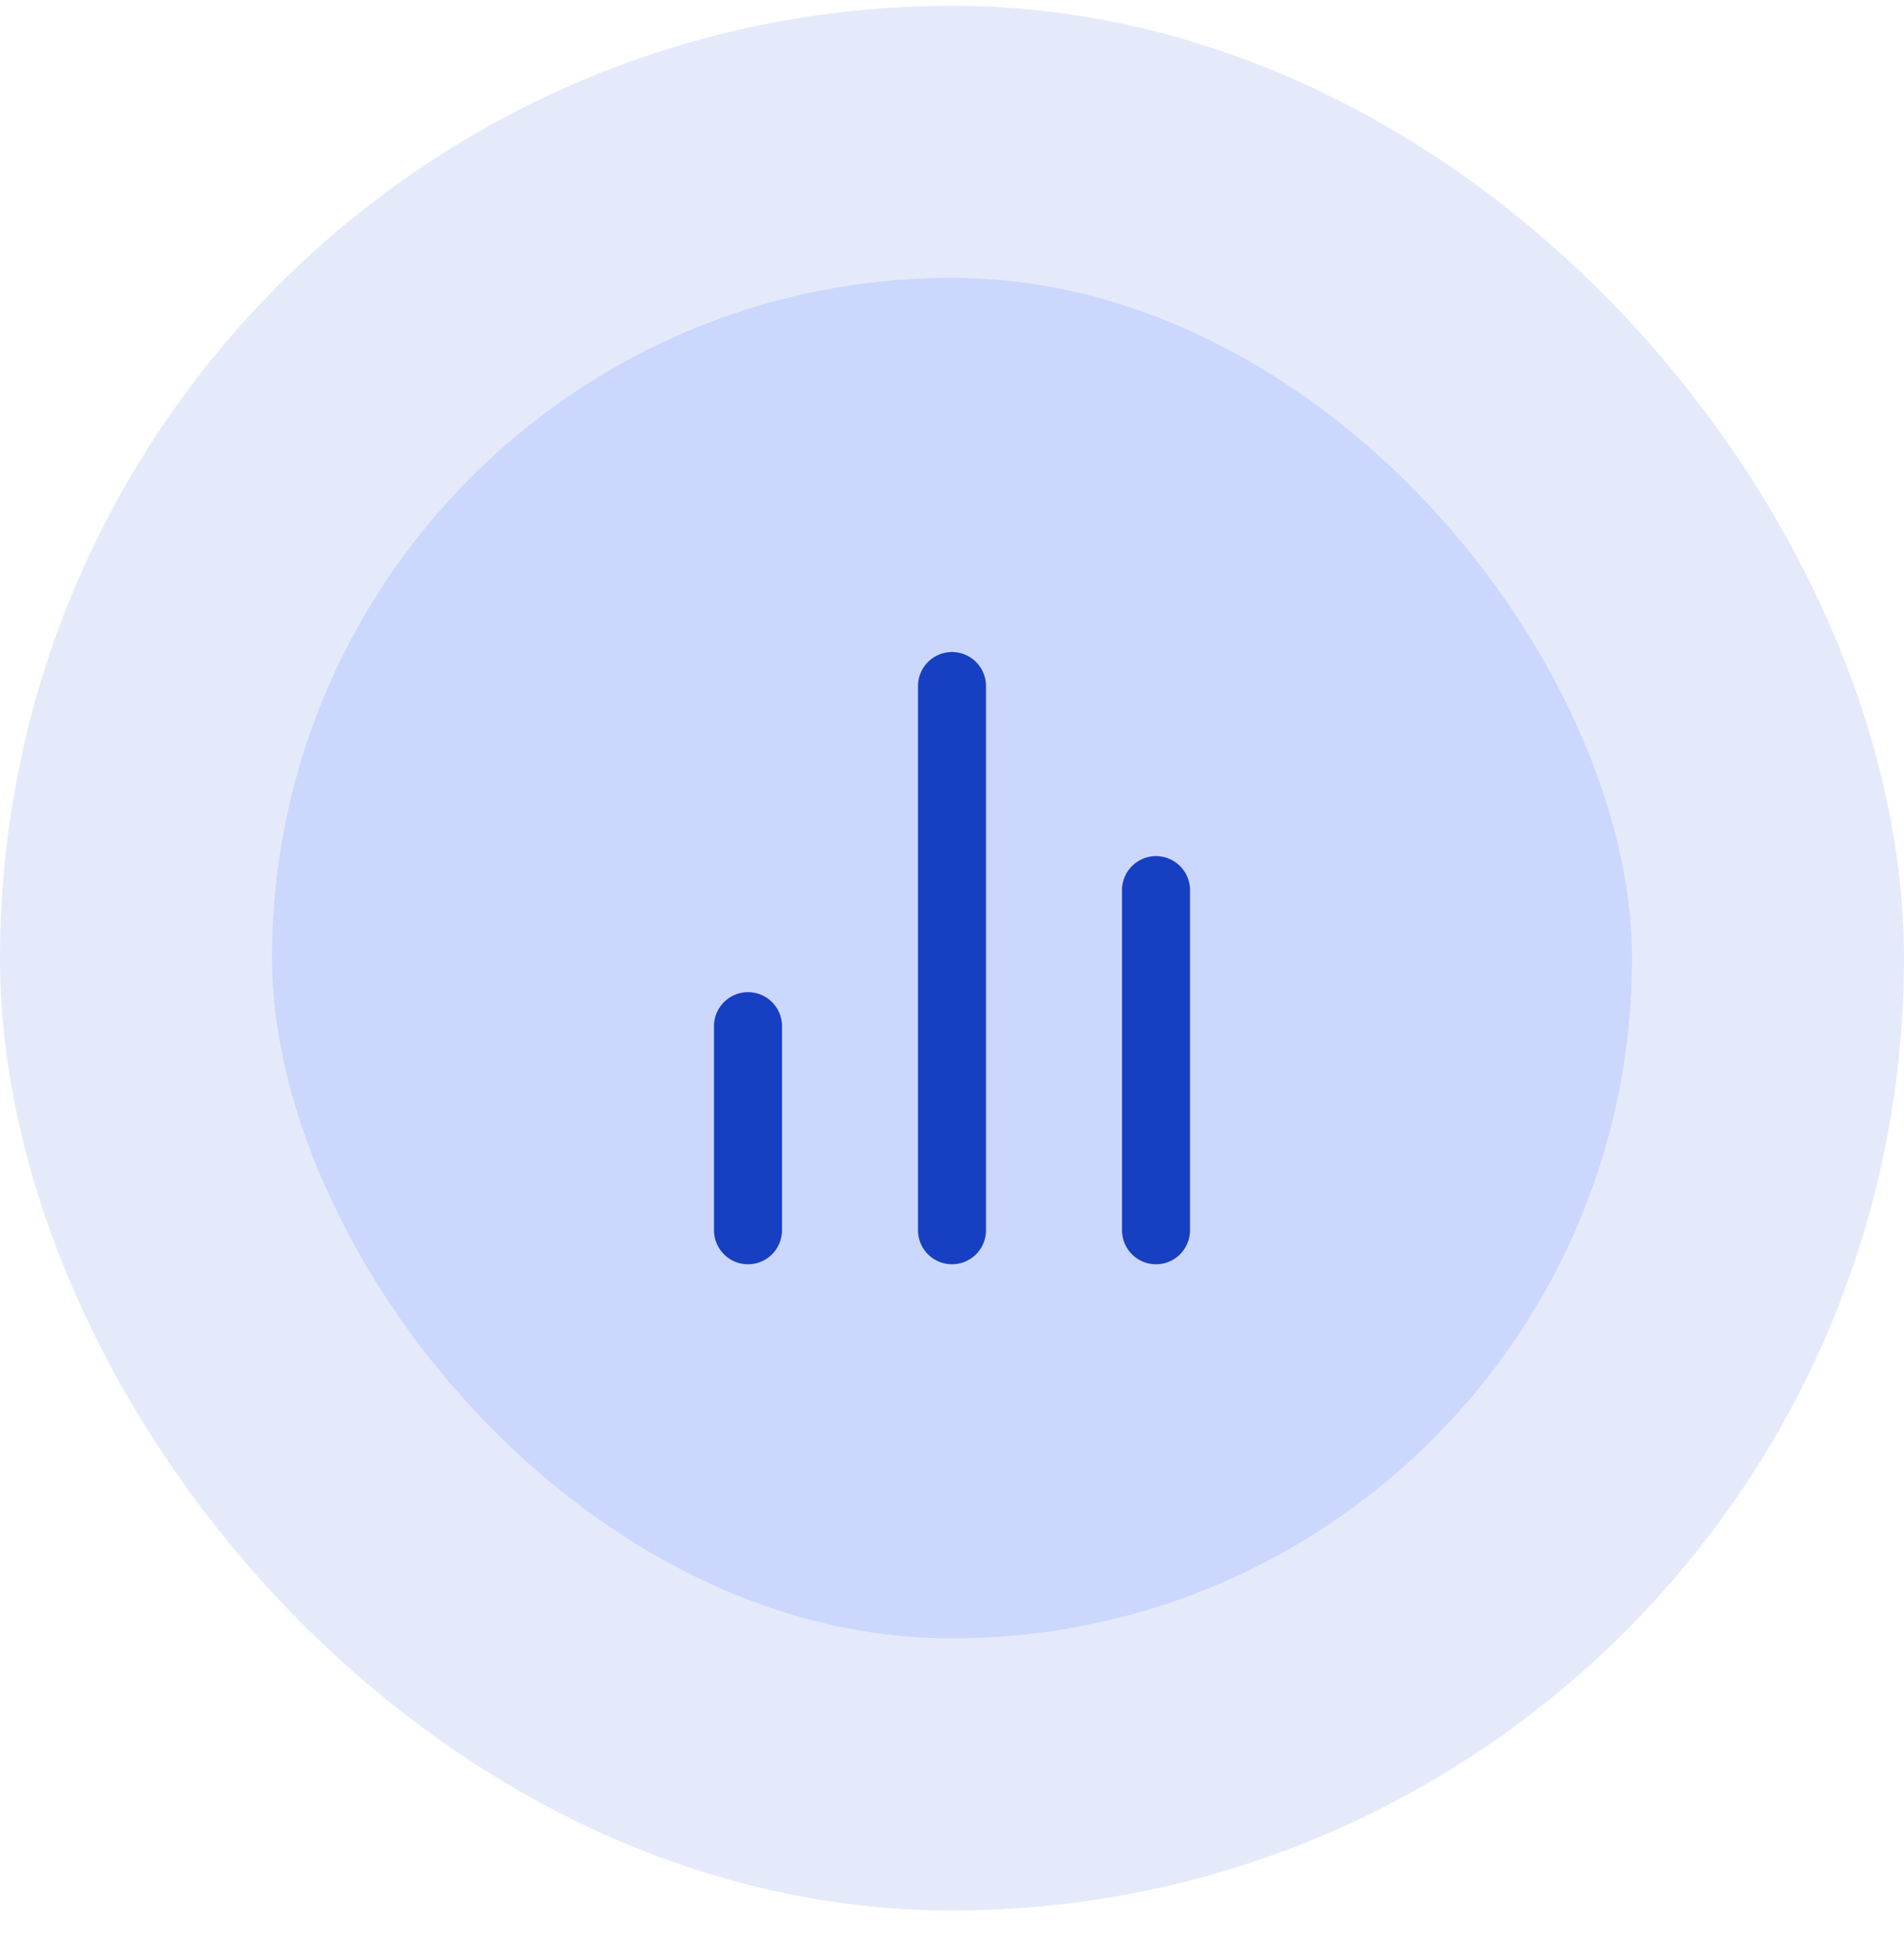 <svg width="56" height="57" viewBox="0 0 56 57" fill="none" xmlns="http://www.w3.org/2000/svg">
<rect x="4" y="4.17" width="48" height="48" rx="24" fill="#CBD7FC"/>
<rect x="4" y="4.17" width="48" height="48" rx="24" stroke="#E5EAFB" stroke-width="8"/>
<path d="M34 36.17V26.17M28 36.17V20.17M22 36.17V30.17" stroke="#1640C1" stroke-width="2" stroke-linecap="round" stroke-linejoin="round"/>
</svg>
